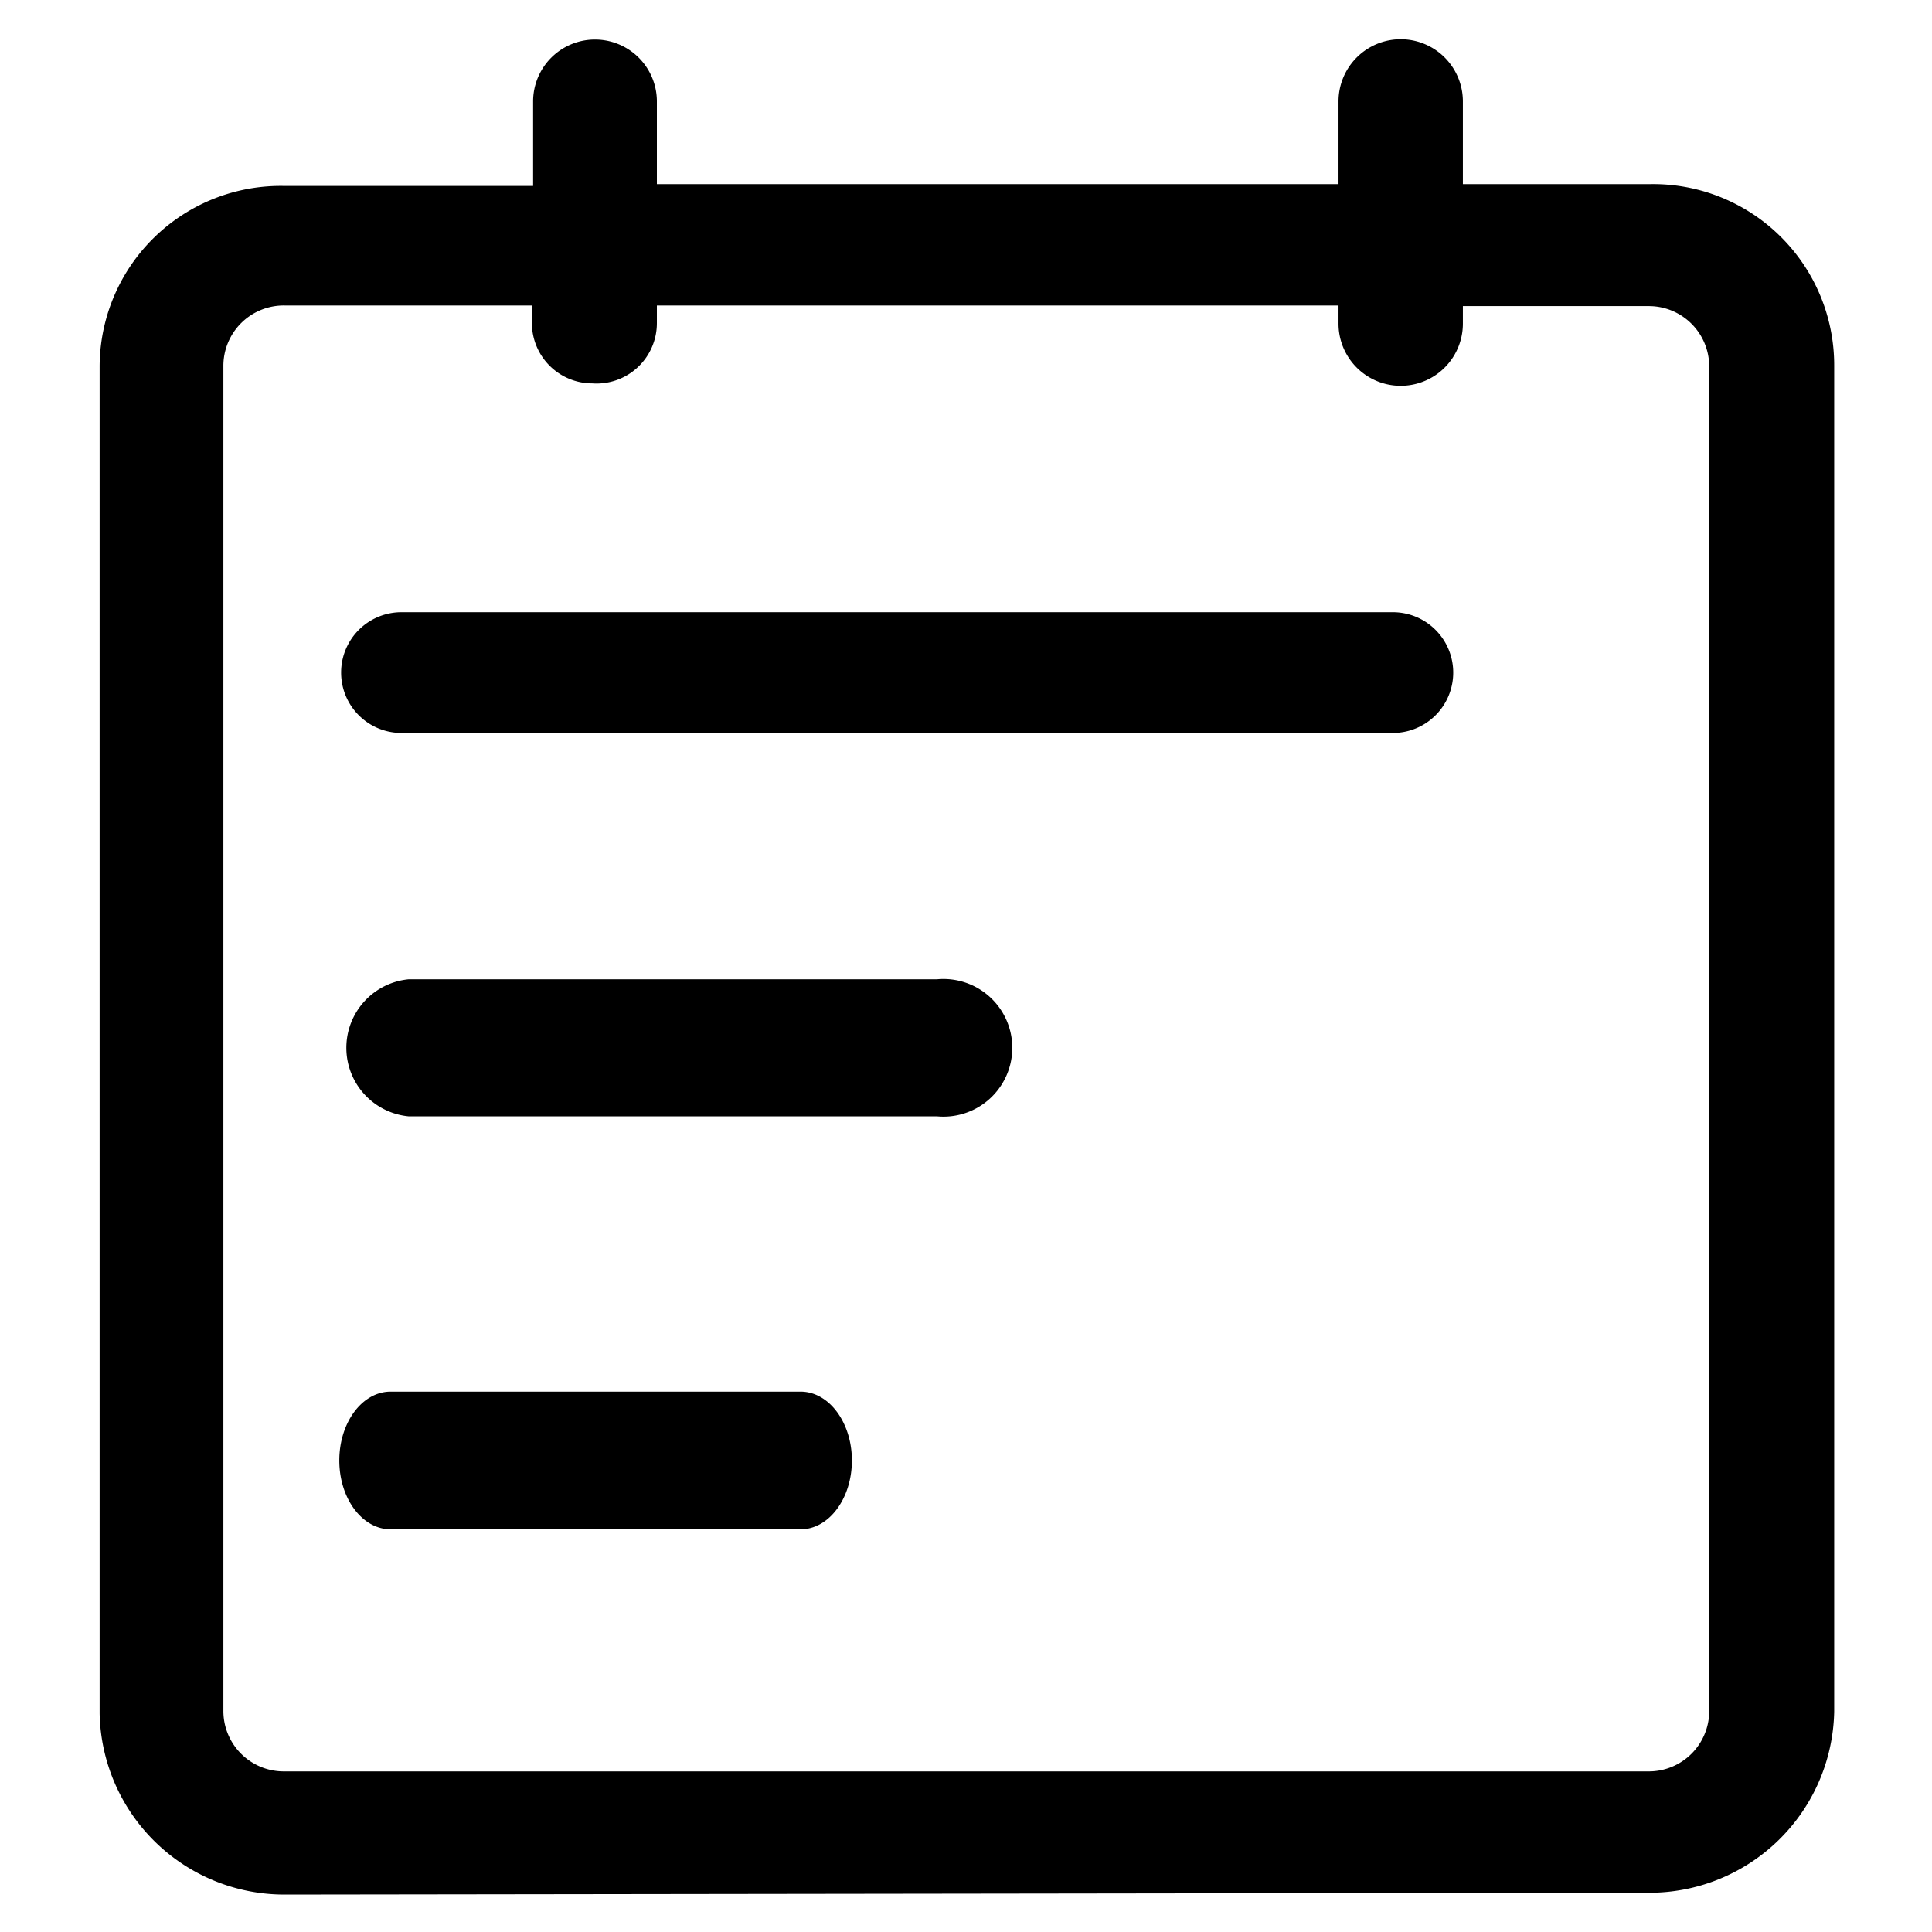 <svg xmlns="http://www.w3.org/2000/svg" viewBox="0 0 32 32">
    <defs>
        <style>.cls-1{opacity:0;}</style>
    </defs>
    <title>投注</title>
    <g id="图层_2" data-name="图层 2">
        <g id="图层_1-2" data-name="图层 1">
            <rect class="cls-1" width="32" height="32"/>
            <path
                d="M4.72,31.38a3.06,3.06,0,0,1-3.07-3V6.08a3,3,0,0,1,3.07-3H8.83V1.68a1,1,0,0,1,2.05,0V3.05H22.17V1.68a1,1,0,0,1,2.06,0V3.05h3.08a3,3,0,0,1,3.07,3V28.35a3.06,3.06,0,0,1-3.07,3ZM3.7,6.07V28.34a1,1,0,0,0,1,1H27.31a1,1,0,0,0,1-1V6.07a1,1,0,0,0-1-1H24.23v.29a1,1,0,0,1-2.06,0V5.06H10.88v.29a1,1,0,0,1-1.07,1,1,1,0,0,1-1-1V5.06H4.72A1,1,0,0,0,3.7,6.07ZM6.47,25.33c-.47,0-.85-.51-.85-1.14s.38-1.14.85-1.14h6.79c.47,0,.85.51.85,1.14s-.38,1.14-.85,1.14Zm.3-6.84a1.14,1.14,0,0,1,0-2.27h8.75a1.14,1.14,0,1,1,0,2.27H6.77Zm-.12-6.35a1,1,0,1,1,0-2H23.07a1,1,0,1,1,0,2H6.65Z"/>
        </g>
    </g>
</svg>

